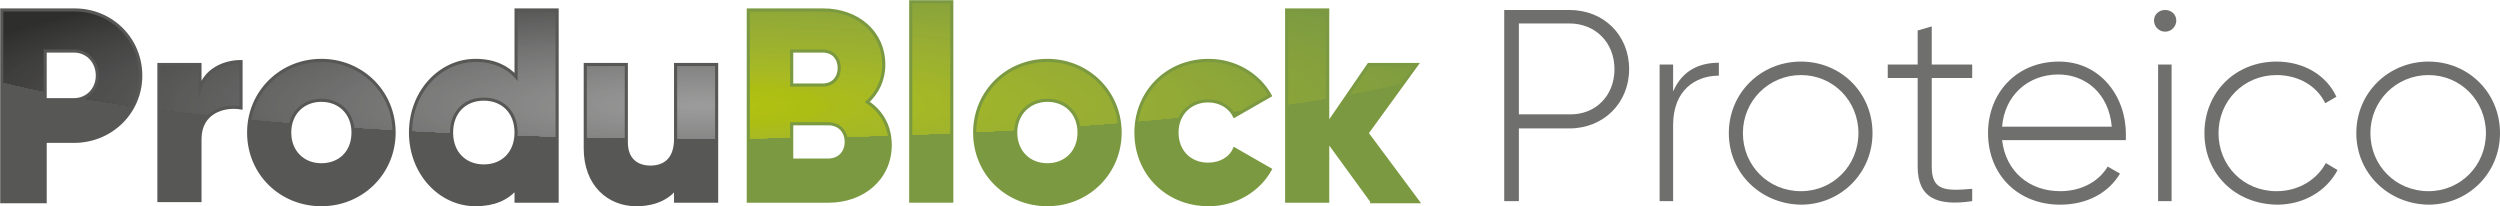 <?xml version="1.0" encoding="utf-8"?>
<!-- Generator: Adobe Illustrator 24.0.1, SVG Export Plug-In . SVG Version: 6.00 Build 0)  -->
<svg version="1.1" id="Capa_1" xmlns="http://www.w3.org/2000/svg" xmlns:xlink="http://www.w3.org/1999/xlink" x="0px" y="0px"
	 viewBox="0 0 426.3 35.2" style="enable-background:new 0 0 426.3 35.2;" xml:space="preserve">
<style type="text/css">
	.st0{fill:#6F6F6E;}
	.st1{fill:#575756;}
	.st2{fill:#7B9941;}
	.st3{opacity:0.7;}
	.st4{clip-path:url(#SVGID_2_);}
	.st5{clip-path:url(#SVGID_4_);fill:#7B9941;}
	.st6{clip-path:url(#SVGID_4_);fill:#7C9A41;}
	.st7{clip-path:url(#SVGID_4_);fill:#7E9B40;}
	.st8{clip-path:url(#SVGID_4_);fill:#7F9C40;}
	.st9{clip-path:url(#SVGID_4_);fill:#809C40;}
	.st10{clip-path:url(#SVGID_4_);fill:#809D3F;}
	.st11{clip-path:url(#SVGID_4_);fill:#819E3E;}
	.st12{clip-path:url(#SVGID_4_);fill:#829E3E;}
	.st13{clip-path:url(#SVGID_4_);fill:#839F3E;}
	.st14{clip-path:url(#SVGID_4_);fill:#84A03D;}
	.st15{clip-path:url(#SVGID_4_);fill:#85A03D;}
	.st16{clip-path:url(#SVGID_4_);fill:#86A13D;}
	.st17{clip-path:url(#SVGID_4_);fill:#87A23C;}
	.st18{clip-path:url(#SVGID_4_);fill:#88A33C;}
	.st19{clip-path:url(#SVGID_4_);fill:#89A33C;}
	.st20{clip-path:url(#SVGID_4_);fill:#8AA43B;}
	.st21{clip-path:url(#SVGID_4_);fill:#8BA53A;}
	.st22{clip-path:url(#SVGID_4_);fill:#8CA53A;}
	.st23{clip-path:url(#SVGID_4_);fill:#8DA639;}
	.st24{clip-path:url(#SVGID_4_);fill:#8EA739;}
	.st25{clip-path:url(#SVGID_4_);fill:#8FA739;}
	.st26{clip-path:url(#SVGID_4_);fill:#90A838;}
	.st27{clip-path:url(#SVGID_4_);fill:#91A937;}
	.st28{clip-path:url(#SVGID_4_);fill:#92AA37;}
	.st29{clip-path:url(#SVGID_4_);fill:#93AA37;}
	.st30{clip-path:url(#SVGID_4_);fill:#94AB36;}
	.st31{clip-path:url(#SVGID_4_);fill:#95AC36;}
	.st32{clip-path:url(#SVGID_4_);fill:#96AC35;}
	.st33{clip-path:url(#SVGID_4_);fill:#97AD34;}
	.st34{clip-path:url(#SVGID_4_);fill:#98AD34;}
	.st35{clip-path:url(#SVGID_4_);fill:#99AE34;}
	.st36{clip-path:url(#SVGID_4_);fill:#9AAF33;}
	.st37{clip-path:url(#SVGID_4_);fill:#9BB032;}
	.st38{clip-path:url(#SVGID_4_);fill:#9CB132;}
	.st39{clip-path:url(#SVGID_4_);fill:#9DB131;}
	.st40{clip-path:url(#SVGID_4_);fill:#9EB230;}
	.st41{clip-path:url(#SVGID_4_);fill:#9FB330;}
	.st42{clip-path:url(#SVGID_4_);fill:#A0B32F;}
	.st43{clip-path:url(#SVGID_4_);fill:#A1B42E;}
	.st44{clip-path:url(#SVGID_4_);fill:#A2B52E;}
	.st45{clip-path:url(#SVGID_4_);fill:#A3B52D;}
	.st46{clip-path:url(#SVGID_4_);fill:#A4B62C;}
	.st47{clip-path:url(#SVGID_4_);fill:#A5B72C;}
	.st48{clip-path:url(#SVGID_4_);fill:#A6B72C;}
	.st49{clip-path:url(#SVGID_4_);fill:#A7B82A;}
	.st50{clip-path:url(#SVGID_4_);fill:#A8B92A;}
	.st51{clip-path:url(#SVGID_4_);fill:#A9BA29;}
	.st52{clip-path:url(#SVGID_4_);fill:#AABB28;}
	.st53{clip-path:url(#SVGID_4_);fill:#AABB27;}
	.st54{clip-path:url(#SVGID_4_);fill:#ABBC27;}
	.st55{clip-path:url(#SVGID_4_);fill:#ACBD25;}
	.st56{clip-path:url(#SVGID_4_);fill:#ADBE24;}
	.st57{clip-path:url(#SVGID_4_);fill:#AEBE24;}
	.st58{clip-path:url(#SVGID_4_);fill:#B0BF22;}
	.st59{clip-path:url(#SVGID_4_);fill:#B1C021;}
	.st60{clip-path:url(#SVGID_4_);fill:#B2C120;}
	.st61{clip-path:url(#SVGID_4_);fill:#B3C21E;}
	.st62{clip-path:url(#SVGID_4_);fill:#B4C31D;}
	.st63{clip-path:url(#SVGID_4_);fill:#B5C31D;}
	.st64{clip-path:url(#SVGID_4_);fill:#B6C41A;}
	.st65{clip-path:url(#SVGID_4_);fill:#B7C519;}
	.st66{clip-path:url(#SVGID_4_);fill:#B8C618;}
	.st67{clip-path:url(#SVGID_4_);fill:#B9C618;}
	.st68{clip-path:url(#SVGID_4_);fill:#BAC714;}
	.st69{clip-path:url(#SVGID_4_);fill:#BBC813;}
	.st70{clip-path:url(#SVGID_4_);fill:#BCC912;}
	.st71{clip-path:url(#SVGID_4_);fill:#BDC90D;}
	.st72{clip-path:url(#SVGID_4_);fill:#BECA0C;}
	.st73{clip-path:url(#SVGID_4_);fill:#BFCB0A;}
	.st74{clip-path:url(#SVGID_4_);fill:#C0CC04;}
	.st75{clip-path:url(#SVGID_4_);fill:#C1CC02;}
	.st76{clip-path:url(#SVGID_4_);fill:#C2CD00;}
	.st77{clip-path:url(#SVGID_4_);fill:#C3CE00;}
	.st78{clip-path:url(#SVGID_4_);fill:#C4CF00;}
	.st79{clip-path:url(#SVGID_4_);fill:#C5D000;}
	.st80{clip-path:url(#SVGID_4_);fill:#C6D000;}
	.st81{clip-path:url(#SVGID_4_);fill:#C7D100;}
	.st82{clip-path:url(#SVGID_4_);fill:#C8D200;}
	.st83{clip-path:url(#SVGID_4_);fill:#C9D200;}
	.st84{clip-path:url(#SVGID_4_);fill:#CAD300;}
	.st85{clip-path:url(#SVGID_4_);fill:#CBD400;}
	.st86{clip-path:url(#SVGID_4_);fill:#CCD400;}
	.st87{clip-path:url(#SVGID_6_);}
	.st88{clip-path:url(#SVGID_8_);fill:#1D1D1B;}
	.st89{clip-path:url(#SVGID_8_);fill:#1E1E1D;}
	.st90{clip-path:url(#SVGID_8_);fill:#20201E;}
	.st91{clip-path:url(#SVGID_8_);fill:#212120;}
	.st92{clip-path:url(#SVGID_8_);fill:#222221;}
	.st93{clip-path:url(#SVGID_8_);fill:#242422;}
	.st94{clip-path:url(#SVGID_8_);fill:#252524;}
	.st95{clip-path:url(#SVGID_8_);fill:#262625;}
	.st96{clip-path:url(#SVGID_8_);fill:#282726;}
	.st97{clip-path:url(#SVGID_8_);fill:#292928;}
	.st98{clip-path:url(#SVGID_8_);fill:#2A2A29;}
	.st99{clip-path:url(#SVGID_8_);fill:#2B2B2A;}
	.st100{clip-path:url(#SVGID_8_);fill:#2D2D2B;}
	.st101{clip-path:url(#SVGID_8_);fill:#2E2E2D;}
	.st102{clip-path:url(#SVGID_8_);fill:#2F2F2E;}
	.st103{clip-path:url(#SVGID_8_);fill:#30302F;}
	.st104{clip-path:url(#SVGID_8_);fill:#323130;}
	.st105{clip-path:url(#SVGID_8_);fill:#333332;}
	.st106{clip-path:url(#SVGID_8_);fill:#343433;}
	.st107{clip-path:url(#SVGID_8_);fill:#353534;}
	.st108{clip-path:url(#SVGID_8_);fill:#363635;}
	.st109{clip-path:url(#SVGID_8_);fill:#373736;}
	.st110{clip-path:url(#SVGID_8_);fill:#383837;}
	.st111{clip-path:url(#SVGID_8_);fill:#3A3938;}
	.st112{clip-path:url(#SVGID_8_);fill:#3B3A3A;}
	.st113{clip-path:url(#SVGID_8_);fill:#3C3C3B;}
	.st114{clip-path:url(#SVGID_8_);fill:#3D3D3C;}
	.st115{clip-path:url(#SVGID_8_);fill:#3E3E3D;}
	.st116{clip-path:url(#SVGID_8_);fill:#3F3F3E;}
	.st117{clip-path:url(#SVGID_8_);fill:#40403F;}
	.st118{clip-path:url(#SVGID_8_);fill:#414140;}
	.st119{clip-path:url(#SVGID_8_);fill:#424241;}
	.st120{clip-path:url(#SVGID_8_);fill:#434342;}
	.st121{clip-path:url(#SVGID_8_);fill:#454443;}
	.st122{clip-path:url(#SVGID_8_);fill:#464544;}
	.st123{clip-path:url(#SVGID_8_);fill:#474646;}
	.st124{clip-path:url(#SVGID_8_);fill:#484747;}
	.st125{clip-path:url(#SVGID_8_);fill:#494848;}
	.st126{clip-path:url(#SVGID_8_);fill:#4A4A49;}
	.st127{clip-path:url(#SVGID_8_);fill:#4B4B4A;}
	.st128{clip-path:url(#SVGID_8_);fill:#4C4C4B;}
	.st129{clip-path:url(#SVGID_8_);fill:#4D4D4C;}
	.st130{clip-path:url(#SVGID_8_);fill:#4E4E4D;}
	.st131{clip-path:url(#SVGID_8_);fill:#4F4F4E;}
	.st132{clip-path:url(#SVGID_8_);fill:#50504F;}
	.st133{clip-path:url(#SVGID_8_);fill:#515150;}
	.st134{clip-path:url(#SVGID_8_);fill:#525251;}
	.st135{clip-path:url(#SVGID_8_);fill:#535352;}
	.st136{clip-path:url(#SVGID_8_);fill:#545453;}
	.st137{clip-path:url(#SVGID_8_);fill:#555554;}
	.st138{clip-path:url(#SVGID_8_);fill:#565655;}
	.st139{clip-path:url(#SVGID_8_);fill:#575756;}
	.st140{clip-path:url(#SVGID_8_);fill:#585857;}
	.st141{clip-path:url(#SVGID_8_);fill:#595958;}
	.st142{clip-path:url(#SVGID_8_);fill:#5A5A59;}
	.st143{clip-path:url(#SVGID_8_);fill:#5B5B5A;}
	.st144{clip-path:url(#SVGID_8_);fill:#5C5C5B;}
	.st145{clip-path:url(#SVGID_8_);fill:#5D5D5C;}
	.st146{clip-path:url(#SVGID_8_);fill:#5E5E5D;}
	.st147{clip-path:url(#SVGID_8_);fill:#5F5F5E;}
	.st148{clip-path:url(#SVGID_8_);fill:#60605F;}
	.st149{clip-path:url(#SVGID_8_);fill:#616160;}
	.st150{clip-path:url(#SVGID_8_);fill:#626261;}
	.st151{clip-path:url(#SVGID_8_);fill:#636362;}
	.st152{clip-path:url(#SVGID_8_);fill:#646463;}
	.st153{clip-path:url(#SVGID_8_);fill:#656464;}
	.st154{clip-path:url(#SVGID_8_);fill:#666565;}
	.st155{clip-path:url(#SVGID_8_);fill:#676666;}
	.st156{clip-path:url(#SVGID_8_);fill:#686767;}
	.st157{clip-path:url(#SVGID_8_);fill:#696868;}
	.st158{clip-path:url(#SVGID_8_);fill:#696969;}
	.st159{clip-path:url(#SVGID_8_);fill:#6A6A6A;}
	.st160{clip-path:url(#SVGID_8_);fill:#6B6B6A;}
	.st161{clip-path:url(#SVGID_8_);fill:#6C6C6B;}
	.st162{clip-path:url(#SVGID_8_);fill:#6D6D6C;}
	.st163{clip-path:url(#SVGID_8_);fill:#6E6E6D;}
	.st164{clip-path:url(#SVGID_8_);fill:#6F6F6E;}
	.st165{clip-path:url(#SVGID_8_);fill:#70706F;}
	.st166{clip-path:url(#SVGID_8_);fill:#717170;}
	.st167{clip-path:url(#SVGID_8_);fill:#727271;}
	.st168{clip-path:url(#SVGID_8_);fill:#737372;}
	.st169{clip-path:url(#SVGID_8_);fill:#747473;}
	.st170{clip-path:url(#SVGID_8_);fill:#757574;}
	.st171{clip-path:url(#SVGID_8_);fill:#767675;}
	.st172{clip-path:url(#SVGID_8_);fill:#777776;}
	.st173{clip-path:url(#SVGID_8_);fill:#787777;}
	.st174{clip-path:url(#SVGID_8_);fill:#797878;}
	.st175{clip-path:url(#SVGID_8_);fill:#7A7979;}
	.st176{clip-path:url(#SVGID_8_);fill:#7B7A7A;}
	.st177{clip-path:url(#SVGID_8_);fill:#7C7C7C;}
	.st178{clip-path:url(#SVGID_8_);fill:#7D7D7D;}
	.st179{clip-path:url(#SVGID_8_);fill:#7E7E7E;}
	.st180{clip-path:url(#SVGID_8_);fill:#7F7F7E;}
	.st181{clip-path:url(#SVGID_8_);fill:#80807F;}
	.st182{clip-path:url(#SVGID_8_);fill:#808080;}
	.st183{clip-path:url(#SVGID_8_);fill:#818180;}
	.st184{clip-path:url(#SVGID_8_);fill:#828281;}
	.st185{clip-path:url(#SVGID_8_);fill:#838382;}
	.st186{clip-path:url(#SVGID_8_);fill:#848483;}
	.st187{clip-path:url(#SVGID_8_);fill:#858484;}
	.st188{clip-path:url(#SVGID_8_);fill:#868585;}
	.st189{clip-path:url(#SVGID_8_);fill:#868686;}
	.st190{clip-path:url(#SVGID_8_);fill:#878787;}
	.st191{clip-path:url(#SVGID_8_);fill:#888887;}
	.st192{clip-path:url(#SVGID_8_);fill:#898988;}
	.st193{clip-path:url(#SVGID_8_);fill:#8A8A89;}
	.st194{clip-path:url(#SVGID_8_);fill:#8B8B8A;}
	.st195{clip-path:url(#SVGID_8_);fill:#8C8B8B;}
	.st196{clip-path:url(#SVGID_8_);fill:#8C8C8C;}
	.st197{clip-path:url(#SVGID_8_);fill:#8D8D8D;}
	.st198{clip-path:url(#SVGID_8_);fill:#8E8E8D;}
	.st199{clip-path:url(#SVGID_8_);fill:#8F8F8E;}
	.st200{clip-path:url(#SVGID_8_);fill:#90908F;}
	.st201{clip-path:url(#SVGID_8_);fill:#919190;}
	.st202{clip-path:url(#SVGID_8_);fill:#929191;}
	.st203{clip-path:url(#SVGID_8_);fill:#929292;}
	.st204{clip-path:url(#SVGID_8_);fill:#939393;}
	.st205{clip-path:url(#SVGID_8_);fill:#949493;}
	.st206{clip-path:url(#SVGID_8_);fill:#959594;}
	.st207{clip-path:url(#SVGID_8_);fill:#969695;}
	.st208{clip-path:url(#SVGID_8_);fill:#979696;}
	.st209{clip-path:url(#SVGID_8_);fill:#979797;}
	.st210{clip-path:url(#SVGID_8_);fill:#989898;}
	.st211{clip-path:url(#SVGID_8_);fill:#999998;}
	.st212{clip-path:url(#SVGID_8_);fill:#9A9A99;}
	.st213{clip-path:url(#SVGID_8_);fill:#9B9B9A;}
	.st214{clip-path:url(#SVGID_8_);fill:#9C9B9B;}
	.st215{clip-path:url(#SVGID_8_);fill:#9C9C9C;}
	.st216{clip-path:url(#SVGID_8_);fill:#9D9D9D;}
	.st217{clip-path:url(#SVGID_8_);fill:#9E9E9E;}
	.st218{clip-path:url(#SVGID_8_);fill:#9F9F9E;}
	.st219{clip-path:url(#SVGID_8_);fill:#A0A09F;}
	.st220{clip-path:url(#SVGID_8_);fill:#A1A1A0;}
	.st221{clip-path:url(#SVGID_8_);fill:#A2A1A1;}
	.st222{clip-path:url(#SVGID_8_);fill:#A2A2A2;}
	.st223{clip-path:url(#SVGID_8_);fill:#A3A3A3;}
	.st224{clip-path:url(#SVGID_8_);fill:#A4A4A4;}
	.st225{clip-path:url(#SVGID_8_);fill:#A5A5A4;}
	.st226{clip-path:url(#SVGID_8_);fill:#A6A6A5;}
	.st227{clip-path:url(#SVGID_8_);fill:#A7A6A6;}
	.st228{clip-path:url(#SVGID_8_);fill:#A7A7A7;}
	.st229{clip-path:url(#SVGID_8_);fill:#A8A8A8;}
	.st230{clip-path:url(#SVGID_8_);fill:#A9A9A9;}
	.st231{clip-path:url(#SVGID_8_);fill:#AAAAA9;}
	.st232{clip-path:url(#SVGID_8_);fill:#ABABAA;}
	.st233{clip-path:url(#SVGID_8_);fill:#ACABAB;}
	.st234{clip-path:url(#SVGID_8_);fill:#ACACAC;}
	.st235{clip-path:url(#SVGID_8_);fill:#ADADAD;}
	.st236{clip-path:url(#SVGID_8_);fill:#AEAEAE;}
	.st237{clip-path:url(#SVGID_8_);fill:#AFAFAE;}
	.st238{clip-path:url(#SVGID_8_);fill:#B0B0AF;}
	.st239{clip-path:url(#SVGID_8_);fill:#B1B0B0;}
	.st240{clip-path:url(#SVGID_8_);fill:#B1B1B1;}
	.st241{clip-path:url(#SVGID_8_);fill:#B2B2B2;}
	.st242{clip-path:url(#SVGID_8_);fill:#B3B3B3;}
	.st243{clip-path:url(#SVGID_8_);fill:#B4B4B3;}
	.st244{clip-path:url(#SVGID_8_);fill:#B5B4B4;}
	.st245{clip-path:url(#SVGID_8_);fill:#B5B5B5;}
	.st246{clip-path:url(#SVGID_8_);fill:#B6B6B6;}
	.st247{clip-path:url(#SVGID_8_);fill:#B7B7B7;}
	.st248{clip-path:url(#SVGID_8_);fill:#B8B8B7;}
	.st249{clip-path:url(#SVGID_8_);fill:#B9B8B8;}
	.st250{clip-path:url(#SVGID_8_);fill:#B9B9B9;}
	.st251{fill:none;stroke:#575756;stroke-width:0.533;stroke-miterlimit:10;}
	.st252{fill:none;stroke:#7B9941;stroke-width:0.533;stroke-miterlimit:10;}
</style>
<g>
	<g>
		<path class="st0" d="M277.8,11.8c0,5.7-4.3,10.1-10.2,10.1H259v12.4h-2.5V1.7h11.1C273.5,1.7,277.8,6,277.8,11.8z M275.3,11.8
			c0-4.5-3.2-7.8-7.7-7.8H259v15.5h8.6C272.1,19.6,275.3,16.3,275.3,11.8z"/>
		<path class="st0" d="M293.1,10.7v2.2c-4,0-7.8,2.5-7.8,8.4v13H283V11h2.3v4.6C286.9,11.9,289.9,10.7,293.1,10.7z"/>
		<path class="st0" d="M294.8,22.7c0-6.9,5.5-12.2,12.3-12.2c6.8,0,12.2,5.3,12.2,12.2s-5.5,12.2-12.2,12.2
			C300.3,34.8,294.8,29.6,294.8,22.7z M316.9,22.7c0-5.5-4.3-9.9-9.8-9.9c-5.5,0-9.9,4.4-9.9,9.9s4.3,9.9,9.9,9.9
			C312.6,32.6,316.9,28.2,316.9,22.7z"/>
		<path class="st0" d="M329.4,13.3v15.1c0,4.1,2.2,4.2,6.9,3.8v2.1c-6.1,0.9-9.3-0.6-9.3-5.9V13.3h-5.1V11h5.1V5.2l2.4-0.7V11h6.9
			v2.3H329.4z"/>
		<path class="st0" d="M362.5,22.8c0,0.4,0,0.7,0,1.1h-21.1c0.6,5.3,4.6,8.7,9.9,8.7c3.8,0,6.7-1.8,8.1-4.2l2.1,1.2
			c-1.9,3.2-5.5,5.3-10.2,5.3c-7.2,0-12.3-5.1-12.3-12.2c0-6.9,4.9-12.2,12.1-12.2C358.1,10.5,362.5,16.4,362.5,22.8z M341.4,21.6
			h18.7c-0.5-5.7-4.5-8.9-9.1-8.9C345.7,12.7,341.8,16.4,341.4,21.6z"/>
		<path class="st0" d="M367.3,3.5c0-1,0.8-1.8,1.9-1.8s1.9,0.8,1.9,1.8c0,1-0.8,1.9-1.9,1.9S367.3,4.5,367.3,3.5z M368,11h2.3v23.3
			H368V11z"/>
		<path class="st0" d="M375.9,22.7c0-6.9,5.2-12.2,12.3-12.2c4.6,0,8.5,2.3,10.2,6l-1.9,1.1c-1.4-2.9-4.5-4.8-8.3-4.8
			c-5.6,0-9.9,4.4-9.9,9.9s4.2,9.9,9.9,9.9c3.8,0,6.9-2,8.4-4.8l2,1.2c-1.9,3.6-5.8,5.9-10.3,5.9C381.1,34.8,375.9,29.6,375.9,22.7z
			"/>
		<path class="st0" d="M401.8,22.7c0-6.9,5.5-12.2,12.3-12.2c6.8,0,12.2,5.3,12.2,12.2s-5.5,12.2-12.2,12.2
			C407.3,34.8,401.8,29.6,401.8,22.7z M423.9,22.7c0-5.5-4.3-9.9-9.8-9.9c-5.5,0-9.9,4.4-9.9,9.9s4.3,9.9,9.9,9.9
			C419.6,32.6,423.9,28.2,423.9,22.7z"/>
	</g>
	<g>
		<path class="st1" d="M24,12.9c0,6.2-5,11.2-11.4,11.2H7.7v10.3H0.3V1.7h12.4C19.1,1.7,24,6.7,24,12.9z M16.6,12.9
			c0-2.4-1.7-4.2-4-4.2H7.7V17h4.9C14.9,17,16.6,15.2,16.6,12.9z"/>
		<path class="st1" d="M41.1,10.5v7.9c-2.9-0.5-7,0.7-7,5.3v10.5h-7V11h7v4.1C35,12,38.1,10.5,41.1,10.5z"/>
		<path class="st1" d="M42.4,22.6c0-6.9,5.5-12.3,12.4-12.3s12.4,5.4,12.4,12.3c0,6.9-5.5,12.3-12.4,12.3S42.4,29.6,42.4,22.6z
			 M60.2,22.6c0-3.3-2.3-5.5-5.4-5.5s-5.4,2.2-5.4,5.5s2.3,5.5,5.4,5.5S60.2,26,60.2,22.6z"/>
		<path class="st1" d="M95,1.7v32.6h-7v-2.2c-1.5,1.8-3.8,2.8-6.9,2.8c-6.1,0-11.1-5.4-11.1-12.3c0-6.9,5-12.3,11.1-12.3
			c3.1,0,5.4,1.1,6.9,2.8V1.7H95z M88,22.6c0-3.5-2.3-5.7-5.5-5.7c-3.2,0-5.5,2.2-5.5,5.7c0,3.5,2.3,5.7,5.5,5.7
			C85.7,28.3,88,26.1,88,22.6z"/>
		<path class="st1" d="M122.2,11v23.3h-7v-2.2c-1.3,1.7-3.6,2.8-6.7,2.8c-4.7,0-8.7-3.4-8.7-9.6V11h7v13.3c0,2.9,1.8,4.2,4.1,4.2
			c2.6,0,4.3-1.5,4.3-4.8V11H122.2z"/>
		<path class="st2" d="M151.8,24.7c0,5.8-4.7,9.6-10.5,9.6h-13.7V1.7h12.8c5.7,0,10.3,3.7,10.3,9.3c0,2.7-1.1,4.8-2.8,6.4
			C150.2,18.9,151.8,21.4,151.8,24.7z M135,8.7v5.8h5.3c1.7,0,2.8-1.2,2.8-2.9c0-1.7-1.1-2.9-2.8-2.9H135z M144.3,24.2
			c0-1.8-1.2-3.1-3.1-3.1H135v6.2h6.2C143.1,27.3,144.3,26,144.3,24.2z"/>
		<path class="st2" d="M155.3,0.3h7v34h-7V0.3z"/>
		<path class="st2" d="M166.2,22.6c0-6.9,5.5-12.3,12.4-12.3s12.4,5.4,12.4,12.3c0,6.9-5.5,12.3-12.4,12.3S166.2,29.6,166.2,22.6z
			 M184,22.6c0-3.3-2.3-5.5-5.4-5.5c-3,0-5.4,2.2-5.4,5.5s2.3,5.5,5.4,5.5C181.6,28.1,184,26,184,22.6z"/>
		<path class="st2" d="M193.7,22.6c0-6.9,5.3-12.3,12.4-12.3c4.5,0,8.5,2.4,10.5,6l-6.1,3.5c-0.8-1.6-2.5-2.6-4.5-2.6
			c-3,0-5.3,2.2-5.3,5.4c0,3.2,2.2,5.4,5.3,5.4c2.1,0,3.8-1,4.5-2.6l6.1,3.5c-2,3.6-6,6-10.5,6C199,34.9,193.7,29.6,193.7,22.6z"/>
		<path class="st2" d="M233.9,34.3L226.4,24v10.3h-7V1.7h7v19.5l7-10.2h8.2l-8.5,11.7l8.7,11.7H233.9z"/>
		<g class="st3">
			<defs>
				<path id="SVGID_1_" class="st3" d="M151.8,24.7c0,5.8-4.7,9.6-10.5,9.6h-13.7V1.7h12.8c5.7,0,10.3,3.7,10.3,9.3
					c0,2.7-1.1,4.8-2.8,6.4C150.2,18.9,151.8,21.4,151.8,24.7z M135,8.7v5.8h5.3c1.7,0,2.8-1.2,2.8-2.9c0-1.7-1.1-2.9-2.8-2.9H135z
					 M144.4,24.2c0-1.8-1.2-3.1-3.1-3.1H135v6.2h6.2C143.1,27.3,144.4,26,144.4,24.2z M155.3,0.3h7v34h-7V0.3z M166.3,22.6
					c0-6.9,5.5-12.3,12.4-12.3c6.9,0,12.4,5.4,12.4,12.3c0,6.9-5.5,12.3-12.4,12.3C171.8,34.9,166.3,29.6,166.3,22.6z M184,22.6
					c0-3.3-2.3-5.5-5.4-5.5c-3,0-5.4,2.2-5.4,5.5s2.3,5.5,5.4,5.5C181.6,28.1,184,26,184,22.6z M193.8,22.6
					c0-6.9,5.3-12.3,12.4-12.3c4.5,0,8.5,2.4,10.5,6l-6.1,3.5c-0.8-1.6-2.5-2.6-4.5-2.6c-3,0-5.3,2.2-5.3,5.4c0,3.2,2.2,5.4,5.3,5.4
					c2.1,0,3.8-1,4.5-2.6l6.1,3.5c-2,3.6-6,6-10.5,6C199,34.9,193.8,29.6,193.8,22.6z M233.9,34.3L226.4,24v10.3h-7V1.7h7v19.5
					l7-10.2h8.2l-8.5,11.7l8.7,11.7H233.9z"/>
			</defs>
			<clipPath id="SVGID_2_">
				<use xlink:href="#SVGID_1_"  style="overflow:visible;"/>
			</clipPath>
			<g class="st4">
				<g>
					<defs>
						<ellipse id="SVGID_3_" cx="120.2" cy="5.5" rx="135.5" ry="18.1"/>
					</defs>
					<clipPath id="SVGID_4_">
						<use xlink:href="#SVGID_3_"  style="overflow:visible;"/>
					</clipPath>
					<rect x="-15.3" y="-12.6" class="st5" width="271" height="36.3"/>
					<path class="st5" d="M255.7,18c0,3.5-3.8,6.9-10.7,10v-3H-6v3c-6.9-3.1-10.7-6.4-10.7-10c0-14.1,61-25.6,136.2-25.6
						S255.7,3.9,255.7,18z"/>
					<path class="st6" d="M254,18c0,3.5-3.8,6.8-10.6,9.8V25H-4.4v2.9c-6.8-3-10.6-6.4-10.6-9.8C-15,4,45.2-7.3,119.5-7.3
						S254,4,254,18z"/>
					<path class="st7" d="M252.4,18c0,3.5-3.7,6.7-10.4,9.7V25H-2.9v2.7c-6.7-3-10.4-6.3-10.4-9.7c0-13.8,59.5-25,132.8-25
						S252.4,4.2,252.4,18z"/>
					<path class="st8" d="M250.7,18c0,3.4-3.7,6.7-10.3,9.6V25H-1.4v2.6c-6.6-3-10.3-6.2-10.3-9.6c0-13.6,58.7-24.7,131.2-24.7
						S250.7,4.4,250.7,18z"/>
					<path class="st9" d="M249,18c0,3.4-3.6,6.6-10.2,9.5V25H0.2v2.5C-6.4,24.6-10,21.4-10,18C-10,4.6,48-6.3,119.5-6.3
						S249,4.6,249,18z"/>
					<path class="st10" d="M247.4,18c0,3.3-3.6,6.5-10,9.4V25H1.7v2.4c-6.5-2.9-10-6-10-9.4C-8.4,4.7,48.9-6,119.5-6
						S247.4,4.7,247.4,18z"/>
					<path class="st11" d="M245.7,18c0,3.3-3.5,6.4-9.9,9.2V25H3.2v2.3c-6.4-2.8-9.9-6-9.9-9.2c0-13.1,56.5-23.7,126.2-23.7
						S245.7,4.9,245.7,18z"/>
					<path class="st12" d="M244,18c0,3.2-3.5,6.3-9.8,9.1V25H4.7v2.1C-1.6,24.3-5,21.3-5,18C-5,5.1,50.7-5.4,119.5-5.4
						S244,5.1,244,18z"/>
					<path class="st13" d="M242.4,18c0,3.2-3.4,6.2-9.7,9v-2H6.3v2c-6.2-2.8-9.7-5.8-9.7-9c0-12.8,55-23.1,122.9-23.1
						S242.4,5.3,242.4,18z"/>
					<path class="st14" d="M240.7,18c0,6.3-13.6,12-35.5,16.1V25H33.8v9.1C11.8,30-1.7,24.3-1.7,18c0-12.6,54.3-22.8,121.2-22.8
						S240.7,5.4,240.7,18z"/>
					<path class="st15" d="M239.1,18c0,6.2-13.4,11.8-35,15.9V25H35v8.9c-21.6-4.1-35-9.7-35-15.9c0-12.4,53.5-22.5,119.6-22.5
						S239.1,5.6,239.1,18z"/>
					<path class="st16" d="M237.4,18c0,6.1-13.2,11.7-34.5,15.7V25H36.1v8.7C14.8,29.7,1.6,24.1,1.6,18C1.6,5.8,54.4-4.2,119.5-4.2
						S237.4,5.8,237.4,18z"/>
					<path class="st17" d="M235.7,18c0,6-13,11.5-34,15.5V25H37.3v8.5c-21-4-34-9.4-34-15.5c0-12.1,52-21.9,116.2-21.9
						S235.7,5.9,235.7,18z"/>
					<path class="st18" d="M234.1,18c0,6-12.8,11.3-33.6,15.2V25h-162v8.3C17.7,29.4,4.9,24,4.9,18C4.9,6.1,56.2-3.5,119.5-3.5
						S234.1,6.1,234.1,18z"/>
					<path class="st19" d="M232.4,18c0,5.9-12.6,11.2-33.1,15v-8H39.7v8C19.2,29.2,6.6,23.9,6.6,18C6.6,6.3,57.1-3.2,119.5-3.2
						S232.4,6.3,232.4,18z"/>
					<path class="st20" d="M230.8,18c0,5.8-12.5,11-32.6,14.8V25H40.8v7.8C20.7,29,8.2,23.8,8.2,18C8.2,6.5,58.1-2.9,119.5-2.9
						S230.8,6.5,230.8,18z"/>
					<path class="st21" d="M229.1,18c0,5.7-12.3,10.8-32.1,14.6V25H42v7.6C22.2,28.9,9.9,23.7,9.9,18C9.9,6.6,59-2.6,119.5-2.6
						S229.1,6.6,229.1,18z"/>
					<path class="st22" d="M227.4,18c0,5.6-12.1,10.7-31.6,14.4V25H43.2v7.4C23.6,28.7,11.6,23.6,11.6,18
						c0-11.2,48.3-20.3,107.9-20.3S227.4,6.8,227.4,18z"/>
					<path class="st23" d="M225.8,18c0,5.5-11.9,10.5-31.1,14.1V25H44.4v7.2C25.1,28.5,13.2,23.5,13.2,18c0-11,47.6-20,106.3-20
						S225.8,7,225.8,18z"/>
					<path class="st24" d="M224.1,18c0,5.4-11.7,10.4-30.6,13.9V25h-148v6.9C26.6,28.4,14.9,23.5,14.9,18
						c0-10.9,46.8-19.7,104.6-19.7S224.1,7.2,224.1,18z"/>
					<path class="st25" d="M222.5,18c0,5.3-11.5,10.2-30.2,13.7V25H46.7v6.7C28.1,28.2,16.5,23.4,16.5,18c0-10.7,46.1-19.4,103-19.4
						S222.5,7.3,222.5,18z"/>
					<path class="st26" d="M220.8,18c0,5.3-11.3,10-29.7,13.5V25H47.9v6.5C29.5,28,18.2,23.3,18.2,18C18.2,7.5,63.6-1,119.5-1
						S220.8,7.5,220.8,18z"/>
					<path class="st27" d="M219.1,18c0,5.2-11.2,9.9-29.2,13.3V25H49.1v6.3C31,27.9,19.9,23.2,19.9,18c0-10.4,44.6-18.7,99.6-18.7
						S219.1,7.7,219.1,18z"/>
					<path class="st28" d="M217.5,18c0,5.1-11,9.7-28.7,13v-6H50.2v6c-17.7-3.3-28.7-7.9-28.7-13c0-10.2,43.9-18.4,98-18.4
						S217.5,7.8,217.5,18z"/>
					<path class="st29" d="M215.8,18c0,5-10.8,9.5-28.2,12.8V25H51.4v5.8C34,27.6,23.2,23,23.2,18c0-10,43.1-18.1,96.3-18.1
						S215.8,8,215.8,18z"/>
					<path class="st30" d="M214.2,18c0,4.9-10.6,9.4-27.7,12.6V25H52.6v5.6C35.4,27.4,24.8,22.9,24.8,18c0-9.8,42.4-17.8,94.7-17.8
						S214.2,8.2,214.2,18z"/>
					<path class="st31" d="M212.5,18c0,4.8-10.4,9.2-27.2,12.4V25H53.7v5.4C36.9,27.2,26.5,22.9,26.5,18c0-9.7,41.6-17.5,93-17.5
						S212.5,8.4,212.5,18z"/>
					<path class="st32" d="M210.8,18c0,4.7-10.2,9-26.8,12.1V25H54.9v5.2C38.4,27.1,28.2,22.8,28.2,18c0-9.5,40.9-17.2,91.3-17.2
						S210.8,8.5,210.8,18z"/>
					<path class="st33" d="M209.2,18c0,4.7-10,8.9-26.3,11.9V25H56.1V30C39.9,26.9,29.8,22.7,29.8,18c0-9.3,40.1-16.9,89.7-16.9
						S209.2,8.7,209.2,18z"/>
					<path class="st34" d="M207.5,18c0,4.6-9.9,8.7-25.8,11.7V25H57.3v4.7c-15.9-3-25.8-7.1-25.8-11.7c0-9.1,39.4-16.6,88-16.6
						S207.5,8.9,207.5,18z"/>
					<ellipse class="st35" cx="119.5" cy="18" rx="86.4" ry="16.2"/>
					<ellipse class="st36" cx="119.5" cy="18" rx="84.7" ry="15.9"/>
					<ellipse class="st37" cx="119.5" cy="18" rx="83" ry="15.6"/>
					<ellipse class="st38" cx="119.5" cy="18" rx="81.4" ry="15.3"/>
					<ellipse class="st39" cx="119.5" cy="18" rx="79.7" ry="15"/>
					<ellipse class="st40" cx="119.5" cy="18" rx="78" ry="14.7"/>
					<ellipse class="st41" cx="119.5" cy="18" rx="76.4" ry="14.4"/>
					<ellipse class="st42" cx="119.5" cy="18" rx="74.7" ry="14.1"/>
					<ellipse class="st43" cx="119.5" cy="18" rx="73.1" ry="13.7"/>
					<ellipse class="st44" cx="119.5" cy="18" rx="71.4" ry="13.4"/>
					<ellipse class="st45" cx="119.5" cy="18" rx="69.7" ry="13.1"/>
					<ellipse class="st46" cx="119.5" cy="18" rx="68.1" ry="12.8"/>
					<ellipse class="st47" cx="119.5" cy="18" rx="66.4" ry="12.5"/>
					<ellipse class="st48" cx="119.5" cy="18" rx="64.8" ry="12.2"/>
					<ellipse class="st49" cx="119.5" cy="18" rx="63.1" ry="11.9"/>
					<ellipse class="st50" cx="119.5" cy="18" rx="61.4" ry="11.6"/>
					<ellipse class="st51" cx="119.5" cy="18" rx="59.8" ry="11.2"/>
					<ellipse class="st52" cx="119.5" cy="18" rx="58.1" ry="10.9"/>
					<ellipse class="st53" cx="119.5" cy="18" rx="56.5" ry="10.6"/>
					<ellipse class="st54" cx="119.5" cy="18" rx="54.8" ry="10.3"/>
					<ellipse class="st55" cx="119.5" cy="18" rx="53.1" ry="10"/>
					<ellipse class="st56" cx="119.5" cy="18" rx="51.5" ry="9.7"/>
					<ellipse class="st57" cx="119.5" cy="18" rx="49.8" ry="9.4"/>
					<ellipse class="st58" cx="119.5" cy="18" rx="48.2" ry="9.1"/>
					<ellipse class="st59" cx="119.5" cy="18" rx="46.5" ry="8.7"/>
					<ellipse class="st60" cx="119.5" cy="18" rx="44.8" ry="8.4"/>
					<ellipse class="st61" cx="119.5" cy="18" rx="43.2" ry="8.1"/>
					<ellipse class="st62" cx="119.5" cy="18" rx="41.5" ry="7.8"/>
					<ellipse class="st63" cx="119.5" cy="18" rx="39.9" ry="7.5"/>
					<ellipse class="st64" cx="119.5" cy="18" rx="38.2" ry="7.2"/>
					<ellipse class="st65" cx="119.5" cy="18" rx="36.5" ry="6.9"/>
					<ellipse class="st66" cx="119.5" cy="18" rx="34.9" ry="6.6"/>
					<ellipse class="st67" cx="119.5" cy="18" rx="33.2" ry="6.2"/>
					<ellipse class="st68" cx="119.5" cy="18" rx="31.6" ry="5.9"/>
					<ellipse class="st69" cx="119.5" cy="18" rx="29.9" ry="5.6"/>
					<ellipse class="st70" cx="119.5" cy="18" rx="28.2" ry="5.3"/>
					<ellipse class="st71" cx="119.5" cy="18" rx="26.6" ry="5"/>
					<ellipse class="st72" cx="119.5" cy="18" rx="24.9" ry="4.7"/>
					<ellipse class="st73" cx="119.5" cy="18" rx="23.2" ry="4.4"/>
					<ellipse class="st74" cx="119.5" cy="18" rx="21.6" ry="4.1"/>
					<ellipse class="st75" cx="119.5" cy="18" rx="19.9" ry="3.7"/>
					<ellipse class="st76" cx="119.5" cy="18" rx="18.3" ry="3.4"/>
					<ellipse class="st77" cx="119.5" cy="18" rx="16.6" ry="3.1"/>
					<ellipse class="st78" cx="119.5" cy="18" rx="14.9" ry="2.8"/>
					<ellipse class="st79" cx="119.5" cy="18" rx="13.3" ry="2.5"/>
					<ellipse class="st80" cx="119.5" cy="18" rx="11.6" ry="2.2"/>
					<ellipse class="st81" cx="119.5" cy="18" rx="10" ry="1.9"/>
					<ellipse class="st82" cx="119.5" cy="18" rx="8.3" ry="1.6"/>
					<ellipse class="st83" cx="119.5" cy="18" rx="6.6" ry="1.2"/>
					<ellipse class="st84" cx="119.5" cy="18" rx="5" ry="0.9"/>
					<ellipse class="st85" cx="119.5" cy="18" rx="3.3" ry="0.6"/>
					<ellipse class="st86" cx="119.5" cy="18" rx="1.7" ry="0.3"/>
				</g>
			</g>
		</g>
		<g class="st3">
			<defs>
				<path id="SVGID_5_" class="st3" d="M24,12.9c0,6.2-5,11.2-11.4,11.2H7.7v10.3H0.3V1.7h12.4C19.1,1.7,24,6.7,24,12.9z M16.6,12.9
					c0-2.4-1.7-4.2-4-4.2H7.7V17h4.9C14.9,17,16.6,15.2,16.6,12.9z M41.1,10.5v7.9c-2.9-0.5-7,0.7-7,5.3v10.5h-7V11h7v4.1
					C35,12,38.1,10.5,41.1,10.5z M42.4,22.6c0-6.9,5.5-12.3,12.4-12.3s12.4,5.4,12.4,12.3c0,6.9-5.5,12.3-12.4,12.3
					S42.4,29.6,42.4,22.6z M60.2,22.6c0-3.3-2.3-5.5-5.4-5.5s-5.4,2.2-5.4,5.5s2.3,5.5,5.4,5.5S60.2,26,60.2,22.6z M95,1.7v32.6h-7
					v-2.2c-1.5,1.8-3.8,2.8-6.9,2.8c-6.1,0-11.1-5.4-11.1-12.3c0-6.9,5-12.3,11.1-12.3c3.1,0,5.4,1.1,6.9,2.8V1.7H95z M88,22.6
					c0-3.5-2.3-5.7-5.5-5.7c-3.2,0-5.5,2.2-5.5,5.7c0,3.5,2.3,5.7,5.5,5.7C85.7,28.3,88,26.1,88,22.6z M122.2,11v23.3h-7v-2.2
					c-1.3,1.7-3.6,2.8-6.7,2.8c-4.7,0-8.7-3.4-8.7-9.6V11h7v13.3c0,2.9,1.8,4.2,4.1,4.2c2.6,0,4.3-1.5,4.3-4.8V11H122.2z"/>
			</defs>
			<clipPath id="SVGID_6_">
				<use xlink:href="#SVGID_5_"  style="overflow:visible;"/>
			</clipPath>
			<g class="st87">
				<g>
					<defs>
						<ellipse id="SVGID_7_" cx="120.2" cy="5.5" rx="135.5" ry="18.1"/>
					</defs>
					<clipPath id="SVGID_8_">
						<use xlink:href="#SVGID_7_"  style="overflow:visible;"/>
					</clipPath>
					<rect x="-15.3" y="-12.6" class="st88" width="271" height="36.3"/>
					<path class="st88" d="M255.7,18c0,3.5-3.8,6.9-10.7,10v-3H-6v3c-6.9-3.1-10.7-6.4-10.7-10c0-14.1,61-25.6,136.2-25.6
						S255.7,3.9,255.7,18z"/>
					<path class="st89" d="M254.8,18c0,3.5-3.8,6.9-10.6,9.9V25H-5.2v2.9c-6.8-3-10.6-6.4-10.6-9.9C-15.8,4,44.8-7.4,119.5-7.4
						S254.8,4,254.8,18z"/>
					<path class="st90" d="M254,18c0,3.5-3.8,6.8-10.6,9.8V25H-4.4v2.9c-6.8-3-10.6-6.4-10.6-9.8C-15,4,45.2-7.3,119.5-7.3
						S254,4,254,18z"/>
					<path class="st91" d="M253.2,18c0,3.5-3.7,6.8-10.5,9.8V25H-3.7v2.8c-6.8-3-10.5-6.3-10.5-9.8c0-13.9,59.8-25.1,133.7-25.1
						S253.2,4.1,253.2,18z"/>
					<path class="st92" d="M252.3,18c0,3.5-3.7,6.7-10.4,9.7V25H-2.9v2.7c-6.7-3-10.4-6.3-10.4-9.7c0-13.8,59.5-25,132.8-25
						S252.3,4.2,252.3,18z"/>
					<path class="st93" d="M251.5,18c0,3.4-3.7,6.7-10.4,9.7V25H-2.1v2.7c-6.7-3-10.4-6.2-10.4-9.7c0-13.7,59.1-24.8,132-24.8
						S251.5,4.3,251.5,18z"/>
					<path class="st94" d="M250.7,18c0,3.4-3.7,6.7-10.3,9.6V25H-1.3v2.6c-6.6-3-10.3-6.2-10.3-9.6c0-13.6,58.7-24.7,131.2-24.7
						S250.7,4.4,250.7,18z"/>
					<path class="st95" d="M249.8,18c0,3.4-3.6,6.6-10.2,9.5V25H-0.6v2.6c-6.6-2.9-10.2-6.2-10.2-9.5c0-13.5,58.3-24.5,130.3-24.5
						S249.8,4.5,249.8,18z"/>
					<path class="st96" d="M249,18c0,3.4-3.6,6.6-10.2,9.5V25H0.2v2.5C-6.4,24.6-10,21.4-10,18C-10,4.6,48-6.3,119.5-6.3
						S249,4.6,249,18z"/>
					<path class="st97" d="M248.2,18c0,3.3-3.6,6.5-10.1,9.4V25H1v2.4C-5.5,24.5-9.1,21.4-9.1,18c0-13.4,57.6-24.2,128.7-24.2
						S248.2,4.7,248.2,18z"/>
					<path class="st98" d="M247.3,18c0,3.3-3.6,6.5-10,9.4V25H1.7v2.4c-6.5-2.9-10-6-10-9.4c0-13.3,57.2-24,127.8-24
						S247.3,4.7,247.3,18z"/>
					<path class="st99" d="M246.5,18c0,3.3-3.6,6.4-10,9.3V25H2.5v2.3c-6.4-2.9-10-6-10-9.3c0-13.2,56.9-23.9,127-23.9
						S246.5,4.8,246.5,18z"/>
					<path class="st100" d="M245.6,18c0,3.3-3.5,6.4-9.9,9.2V25H3.3v2.3c-6.4-2.8-9.9-6-9.9-9.2c0-13.1,56.5-23.7,126.1-23.7
						S245.6,4.9,245.6,18z"/>
					<path class="st101" d="M244.8,18c0,3.3-3.5,6.4-9.8,9.2V25H4v2.2c-6.3-2.8-9.8-5.9-9.8-9.2c0-13,56.1-23.6,125.3-23.6
						S244.8,5,244.8,18z"/>
					<path class="st102" d="M244,18c0,3.2-3.5,6.3-9.8,9.1V25H4.8v2.1C-1.5,24.3-5,21.3-5,18C-5,5.1,50.8-5.4,119.5-5.4
						S244,5.1,244,18z"/>
					<path class="st103" d="M243.1,18c0,3.2-3.5,6.3-9.7,9.1V25H5.6v2.1c-6.3-2.8-9.7-5.8-9.7-9.1c0-12.8,55.4-23.3,123.6-23.3
						S243.1,5.2,243.1,18z"/>
					<path class="st104" d="M242.3,18c0,3.2-3.4,6.2-9.7,9v-2H6.4v2c-6.2-2.8-9.7-5.8-9.7-9c0-12.8,55-23.1,122.8-23.1
						S242.3,5.3,242.3,18z"/>
					<path class="st105" d="M241.5,18c0,6.3-13.7,12.1-35.7,16.2V25H33.3v9.2C11.2,30.1-2.5,24.4-2.5,18c0-12.7,54.6-22.9,122-22.9
						S241.5,5.4,241.5,18z"/>
					<path class="st106" d="M240.6,18c0,6.3-13.6,12-35.5,16.1V25H33.9v9.1C11.9,30-1.6,24.3-1.6,18c0-12.6,54.2-22.8,121.1-22.8
						S240.6,5.4,240.6,18z"/>
					<path class="st107" d="M239.8,18c0,6.2-13.5,11.9-35.2,16v-9H34.4v9C12.7,29.9-0.8,24.3-0.8,18c0-12.5,53.9-22.6,120.3-22.6
						S239.8,5.5,239.8,18z"/>
					<path class="st108" d="M239,18c0,6.2-13.4,11.8-35,15.9V25H35v8.9C13.4,29.8,0,24.2,0,18C0,5.6,53.5-4.5,119.5-4.5
						S239,5.6,239,18z"/>
					<path class="st109" d="M238.1,18c0,6.2-13.3,11.7-34.7,15.8V25H35.6v8.8C14.2,29.8,0.9,24.2,0.9,18C0.9,5.7,54-4.3,119.5-4.3
						S238.1,5.7,238.1,18z"/>
					<path class="st110" d="M237.3,18c0,6.1-13.2,11.7-34.5,15.7V25H36.2v8.7C14.9,29.7,1.7,24.1,1.7,18C1.7,5.8,54.4-4.1,119.5-4.1
						S237.3,5.8,237.3,18z"/>
					<path class="st111" d="M236.5,18c0,6.1-13.1,11.6-34.3,15.6V25H36.8v8.6C15.6,29.6,2.5,24.1,2.5,18c0-12.2,52.4-22,117-22
						S236.5,5.9,236.5,18z"/>
					<path class="st112" d="M235.6,18c0,6-13,11.5-34,15.4V25H37.4v8.5c-21-4-34-9.4-34-15.4C3.4,6,55.4-3.8,119.5-3.8
						S235.6,6,235.6,18z"/>
					<path class="st113" d="M234.8,18c0,6-12.9,11.4-33.8,15.3V25H38v8.4C17.1,29.4,4.2,24,4.2,18C4.2,6,55.8-3.7,119.5-3.7
						S234.8,6,234.8,18z"/>
					<path class="st114" d="M234,18c0,5.9-12.8,11.3-33.5,15.2V25H38.6v8.2C17.9,29.4,5.1,24,5.1,18C5.1,6.1,56.3-3.5,119.5-3.5
						S234,6.1,234,18z"/>
					<path class="st115" d="M233.1,18c0,5.9-12.7,11.2-33.3,15.1V25H39.2v8.1C18.6,29.3,5.9,23.9,5.9,18C5.9,6.2,56.8-3.4,119.5-3.4
						S233.1,6.2,233.1,18z"/>
					<path class="st116" d="M232.3,18c0,5.9-12.6,11.2-33,15v-8H39.8v8c-20.4-3.8-33-9.1-33-15C6.7,6.3,57.2-3.2,119.5-3.2
						S232.3,6.3,232.3,18z"/>
					<path class="st117" d="M231.4,18c0,5.8-12.5,11.1-32.8,14.9V25H40.3v7.9C20.1,29.1,7.6,23.8,7.6,18C7.6,6.4,57.7-3,119.5-3
						S231.4,6.4,231.4,18z"/>
					<path class="st118" d="M230.6,18c0,5.8-12.4,11-32.5,14.8V25H40.9v7.8C20.8,29,8.4,23.8,8.4,18C8.4,6.5,58.1-2.9,119.5-2.9
						S230.6,6.5,230.6,18z"/>
					<path class="st119" d="M229.8,18c0,5.7-12.3,10.9-32.3,14.7V25H41.5v7.7C21.6,28.9,9.2,23.8,9.2,18C9.2,6.6,58.6-2.7,119.5-2.7
						S229.8,6.6,229.8,18z"/>
					<path class="st120" d="M228.9,18c0,5.7-12.2,10.8-32.1,14.6V25H42.1v7.6C22.3,28.9,10.1,23.7,10.1,18
						c0-11.4,49-20.6,109.4-20.6S228.9,6.7,228.9,18z"/>
					<path class="st121" d="M228.1,18c0,5.6-12.2,10.7-31.8,14.4V25H42.7v7.5C23.1,28.8,10.9,23.7,10.9,18
						c0-11.3,48.6-20.4,108.6-20.4S228.1,6.7,228.1,18z"/>
					<path class="st122" d="M227.3,18c0,5.6-12.1,10.7-31.6,14.3V25H43.3v7.4C23.8,28.7,11.7,23.6,11.7,18
						C11.7,6.8,60-2.3,119.5-2.3S227.3,6.8,227.3,18z"/>
					<path class="st123" d="M226.4,18c0,5.6-12,10.6-31.3,14.2V25H43.9v7.2C24.5,28.6,12.6,23.6,12.6,18
						c0-11.1,47.9-20.1,106.9-20.1S226.4,6.9,226.4,18z"/>
					<path class="st124" d="M225.6,18c0,5.5-11.9,10.5-31.1,14.1V25h-150v7.1C25.3,28.5,13.4,23.5,13.4,18c0-11,47.5-20,106.1-20
						S225.6,7,225.6,18z"/>
					<path class="st125" d="M224.8,18c0,5.5-11.8,10.4-30.8,14v-7H45.1v7c-19-3.6-30.8-8.5-30.8-14c0-10.9,47.1-19.8,105.3-19.8
						S224.8,7.1,224.8,18z"/>
					<path class="st126" d="M223.9,18c0,5.4-11.7,10.3-30.6,13.9V25H45.7v6.9C26.8,28.4,15.1,23.4,15.1,18
						c0-10.8,46.8-19.6,104.4-19.6S223.9,7.2,223.9,18z"/>
					<path class="st127" d="M223.1,18c0,5.4-11.6,10.3-30.3,13.8V25H46.3v6.8C27.5,28.3,15.9,23.4,15.9,18
						c0-10.8,46.4-19.5,103.6-19.5S223.1,7.3,223.1,18z"/>
					<path class="st128" d="M222.3,18c0,5.3-11.5,10.2-30.1,13.7V25H46.8v6.7C28.3,28.2,16.7,23.4,16.7,18
						c0-10.7,46-19.3,102.8-19.3S222.3,7.3,222.3,18z"/>
					<path class="st129" d="M221.4,18c0,5.3-11.4,10.1-29.9,13.6V25H47.4v6.6C29,28.1,17.6,23.3,17.6,18
						c0-10.6,45.6-19.2,101.9-19.2S221.4,7.4,221.4,18z"/>
					<path class="st130" d="M220.6,18c0,5.3-11.3,10-29.6,13.4V25H48v6.5C29.7,28,18.4,23.3,18.4,18c0-10.5,45.3-19,101.1-19
						S220.6,7.5,220.6,18z"/>
					<path class="st131" d="M219.8,18c0,5.2-11.2,9.9-29.4,13.3V25H48.6v6.4C30.5,27.9,19.3,23.2,19.3,18
						c0-10.4,44.9-18.9,100.2-18.9S219.8,7.6,219.8,18z"/>
					<path class="st132" d="M218.9,18c0,5.2-11.1,9.8-29.1,13.2V25H49.2v6.2c-18-3.4-29.1-8.1-29.1-13.2c0-10.3,44.5-18.7,99.4-18.7
						S218.9,7.7,218.9,18z"/>
					<path class="st133" d="M218.1,18c0,5.1-11,9.8-28.9,13.1V25H49.8v6.1C32,27.8,20.9,23.1,20.9,18c0-10.2,44.1-18.5,98.6-18.5
						S218.1,7.8,218.1,18z"/>
					<path class="st134" d="M217.2,18c0,5.1-10.9,9.7-28.6,13v-6H50.4v6c-17.7-3.3-28.6-7.9-28.6-13c0-10.2,43.8-18.4,97.7-18.4
						S217.2,7.9,217.2,18z"/>
					<path class="st135" d="M216.4,18c0,5-10.8,9.6-28.4,12.9V25H51v5.9C33.4,27.6,22.6,23.1,22.6,18C22.6,8,66-0.2,119.5-0.2
						S216.4,8,216.4,18z"/>
					<path class="st136" d="M215.6,18c0,5-10.8,9.5-28.1,12.8V25H51.6v5.8C34.2,27.5,23.4,23,23.4,18C23.4,8,66.4,0,119.5,0
						S215.6,8,215.6,18z"/>
					<path class="st137" d="M214.7,18c0,4.9-10.7,9.4-27.9,12.7V25H52.2v5.7C34.9,27.4,24.3,23,24.3,18c0-9.9,42.6-17.9,95.2-17.9
						S214.7,8.1,214.7,18z"/>
					<path class="st138" d="M213.9,18c0,4.9-10.6,9.3-27.6,12.6V25H52.8v5.6C35.7,27.4,25.1,22.9,25.1,18c0-9.8,42.3-17.8,94.4-17.8
						S213.9,8.2,213.9,18z"/>
					<path class="st139" d="M213.1,18c0,4.9-10.5,9.3-27.4,12.4V25H53.3v5.5C36.4,27.3,25.9,22.9,25.9,18c0-9.7,41.9-17.6,93.6-17.6
						S213.1,8.3,213.1,18z"/>
					<path class="st140" d="M212.2,18c0,4.8-10.4,9.2-27.2,12.3V25H53.9v5.4C37.2,27.2,26.8,22.8,26.8,18c0-9.6,41.5-17.4,92.7-17.4
						S212.2,8.4,212.2,18z"/>
					<path class="st141" d="M211.4,18c0,4.8-10.3,9.1-26.9,12.2V25h-130v5.2C37.9,27.1,27.6,22.8,27.6,18c0-9.5,41.1-17.3,91.9-17.3
						S211.4,8.5,211.4,18z"/>
					<path class="st142" d="M210.6,18c0,4.7-10.2,9-26.7,12.1V25H55.1v5.1C38.6,27,28.4,22.8,28.4,18c0-9.5,40.8-17.1,91.1-17.1
						S210.6,8.6,210.6,18z"/>
					<path class="st143" d="M209.7,18c0,4.7-10.1,8.9-26.4,12v-5H55.7v5C39.4,27,29.3,22.7,29.3,18c0-9.4,40.4-17,90.2-17
						S209.7,8.6,209.7,18z"/>
					<path class="st144" d="M208.9,18c0,4.6-10,8.8-26.2,11.9V25H56.3v4.9c-16.2-3-26.2-7.2-26.2-11.9c0-9.3,40-16.8,89.4-16.8
						S208.9,8.7,208.9,18z"/>
					<path class="st145" d="M208.1,18c0,4.6-9.9,8.8-25.9,11.8V25H56.9v4.8C40.9,26.8,31,22.6,31,18c0-9.2,39.6-16.7,88.6-16.7
						S208.1,8.8,208.1,18z"/>
					<path class="st146" d="M207.2,18c0,4.6-9.8,8.7-25.7,11.7V25h-124v4.7c-15.9-3-25.7-7.1-25.7-11.7c0-9.1,39.3-16.5,87.7-16.5
						S207.2,8.9,207.2,18z"/>
					<path class="st147" d="M206.4,18c0,4.5-9.7,8.6-25.4,11.6V25H58.1v4.6c-15.7-3-25.4-7-25.4-11.6c0-9,38.9-16.3,86.9-16.3
						S206.4,9,206.4,18z"/>
					<ellipse class="st148" cx="119.5" cy="18" rx="86" ry="16.2"/>
					<ellipse class="st149" cx="119.5" cy="18" rx="85.2" ry="16"/>
					<ellipse class="st150" cx="119.5" cy="18" rx="84.4" ry="15.9"/>
					<ellipse class="st151" cx="119.5" cy="18" rx="83.5" ry="15.7"/>
					<ellipse class="st152" cx="119.5" cy="18" rx="82.7" ry="15.6"/>
					<ellipse class="st153" cx="119.5" cy="18" rx="81.9" ry="15.4"/>
					<ellipse class="st154" cx="119.5" cy="18" rx="81" ry="15.2"/>
					<ellipse class="st155" cx="119.5" cy="18" rx="80.2" ry="15.1"/>
					<ellipse class="st156" cx="119.5" cy="18" rx="79.4" ry="14.9"/>
					<ellipse class="st157" cx="119.5" cy="18" rx="78.5" ry="14.8"/>
					<ellipse class="st158" cx="119.5" cy="18" rx="77.7" ry="14.6"/>
					<ellipse class="st159" cx="119.5" cy="18" rx="76.9" ry="14.5"/>
					<ellipse class="st160" cx="119.5" cy="18" rx="76" ry="14.3"/>
					<ellipse class="st161" cx="119.5" cy="18" rx="75.2" ry="14.1"/>
					<ellipse class="st162" cx="119.5" cy="18" rx="74.3" ry="14"/>
					<ellipse class="st163" cx="119.5" cy="18" rx="73.5" ry="13.8"/>
					<ellipse class="st164" cx="119.5" cy="18" rx="72.7" ry="13.7"/>
					<ellipse class="st165" cx="119.5" cy="18" rx="71.8" ry="13.5"/>
					<ellipse class="st166" cx="119.5" cy="18" rx="71" ry="13.4"/>
					<ellipse class="st167" cx="119.5" cy="18" rx="70.2" ry="13.2"/>
					<ellipse class="st168" cx="119.5" cy="18" rx="69.3" ry="13"/>
					<ellipse class="st169" cx="119.5" cy="18" rx="68.5" ry="12.9"/>
					<ellipse class="st170" cx="119.5" cy="18" rx="67.7" ry="12.7"/>
					<ellipse class="st171" cx="119.5" cy="18" rx="66.8" ry="12.6"/>
					<ellipse class="st172" cx="119.5" cy="18" rx="66" ry="12.4"/>
					<ellipse class="st173" cx="119.5" cy="18" rx="65.2" ry="12.3"/>
					<ellipse class="st174" cx="119.5" cy="18" rx="64.3" ry="12.1"/>
					<ellipse class="st175" cx="119.5" cy="18" rx="63.5" ry="11.9"/>
					<ellipse class="st176" cx="119.5" cy="18" rx="62.7" ry="11.8"/>
					<ellipse class="st177" cx="119.5" cy="18" rx="61.8" ry="11.6"/>
					<ellipse class="st178" cx="119.5" cy="18" rx="61" ry="11.5"/>
					<ellipse class="st179" cx="119.5" cy="18" rx="60.1" ry="11.3"/>
					<ellipse class="st180" cx="119.5" cy="18" rx="59.3" ry="11.2"/>
					<ellipse class="st181" cx="119.5" cy="18" rx="58.5" ry="11"/>
					<ellipse class="st182" cx="119.5" cy="18" rx="57.6" ry="10.8"/>
					<ellipse class="st183" cx="119.5" cy="18" rx="56.8" ry="10.7"/>
					<ellipse class="st184" cx="119.5" cy="18" rx="56" ry="10.5"/>
					<ellipse class="st185" cx="119.5" cy="18" rx="55.1" ry="10.4"/>
					<ellipse class="st186" cx="119.5" cy="18" rx="54.3" ry="10.2"/>
					<ellipse class="st187" cx="119.5" cy="18" rx="53.5" ry="10.1"/>
					<ellipse class="st188" cx="119.5" cy="18" rx="52.6" ry="9.9"/>
					<ellipse class="st189" cx="119.5" cy="18" rx="51.8" ry="9.7"/>
					<ellipse class="st190" cx="119.5" cy="18" rx="51" ry="9.6"/>
					<ellipse class="st191" cx="119.5" cy="18" rx="50.1" ry="9.4"/>
					<ellipse class="st192" cx="119.5" cy="18" rx="49.3" ry="9.3"/>
					<ellipse class="st193" cx="119.5" cy="18" rx="48.5" ry="9.1"/>
					<ellipse class="st194" cx="119.5" cy="18" rx="47.6" ry="9"/>
					<ellipse class="st195" cx="119.5" cy="18" rx="46.8" ry="8.8"/>
					<ellipse class="st196" cx="119.5" cy="18" rx="45.9" ry="8.6"/>
					<ellipse class="st197" cx="119.5" cy="18" rx="45.1" ry="8.5"/>
					<ellipse class="st198" cx="119.5" cy="18" rx="44.3" ry="8.3"/>
					<ellipse class="st199" cx="119.5" cy="18" rx="43.4" ry="8.2"/>
					<ellipse class="st200" cx="119.5" cy="18" rx="42.6" ry="8"/>
					<ellipse class="st201" cx="119.5" cy="18" rx="41.8" ry="7.9"/>
					<ellipse class="st202" cx="119.5" cy="18" rx="40.9" ry="7.7"/>
					<ellipse class="st203" cx="119.5" cy="18" rx="40.1" ry="7.5"/>
					<ellipse class="st204" cx="119.5" cy="18" rx="39.3" ry="7.4"/>
					<ellipse class="st205" cx="119.5" cy="18" rx="38.4" ry="7.2"/>
					<ellipse class="st206" cx="119.5" cy="18" rx="37.6" ry="7.1"/>
					<ellipse class="st207" cx="119.5" cy="18" rx="36.8" ry="6.9"/>
					<ellipse class="st208" cx="119.5" cy="18" rx="35.9" ry="6.8"/>
					<ellipse class="st209" cx="119.5" cy="18" rx="35.1" ry="6.6"/>
					<ellipse class="st210" cx="119.5" cy="18" rx="34.3" ry="6.4"/>
					<ellipse class="st211" cx="119.5" cy="18" rx="33.4" ry="6.3"/>
					<ellipse class="st212" cx="119.5" cy="18" rx="32.6" ry="6.1"/>
					<ellipse class="st213" cx="119.5" cy="18" rx="31.7" ry="6"/>
					<ellipse class="st214" cx="119.5" cy="18" rx="30.9" ry="5.8"/>
					<ellipse class="st215" cx="119.5" cy="18" rx="30.1" ry="5.7"/>
					<ellipse class="st216" cx="119.5" cy="18" rx="29.2" ry="5.5"/>
					<ellipse class="st217" cx="119.5" cy="18" rx="28.4" ry="5.3"/>
					<ellipse class="st218" cx="119.5" cy="18" rx="27.6" ry="5.2"/>
					<ellipse class="st219" cx="119.5" cy="18" rx="26.7" ry="5"/>
					<ellipse class="st220" cx="119.5" cy="18" rx="25.9" ry="4.9"/>
					<ellipse class="st221" cx="119.5" cy="18" rx="25.1" ry="4.7"/>
					<ellipse class="st222" cx="119.5" cy="18" rx="24.2" ry="4.6"/>
					<ellipse class="st223" cx="119.5" cy="18" rx="23.4" ry="4.4"/>
					<ellipse class="st224" cx="119.5" cy="18" rx="22.6" ry="4.2"/>
					<ellipse class="st225" cx="119.5" cy="18" rx="21.7" ry="4.1"/>
					<ellipse class="st226" cx="119.5" cy="18" rx="20.9" ry="3.9"/>
					<ellipse class="st227" cx="119.5" cy="18" rx="20" ry="3.8"/>
					<ellipse class="st228" cx="119.5" cy="18" rx="19.2" ry="3.6"/>
					<ellipse class="st229" cx="119.5" cy="18" rx="18.4" ry="3.5"/>
					<ellipse class="st230" cx="119.5" cy="18" rx="17.5" ry="3.3"/>
					<ellipse class="st231" cx="119.5" cy="18" rx="16.7" ry="3.1"/>
					<ellipse class="st232" cx="119.5" cy="18" rx="15.9" ry="3"/>
					<ellipse class="st233" cx="119.5" cy="18" rx="15" ry="2.8"/>
					<ellipse class="st234" cx="119.5" cy="18" rx="14.2" ry="2.7"/>
					<ellipse class="st235" cx="119.5" cy="18" rx="13.4" ry="2.5"/>
					<ellipse class="st236" cx="119.5" cy="18" rx="12.5" ry="2.4"/>
					<ellipse class="st237" cx="119.5" cy="18" rx="11.7" ry="2.2"/>
					<ellipse class="st238" cx="119.5" cy="18" rx="10.9" ry="2"/>
					<ellipse class="st239" cx="119.5" cy="18" rx="10" ry="1.9"/>
					<ellipse class="st240" cx="119.5" cy="18" rx="9.2" ry="1.7"/>
					<ellipse class="st241" cx="119.5" cy="18" rx="8.4" ry="1.6"/>
					<ellipse class="st242" cx="119.5" cy="18" rx="7.5" ry="1.4"/>
					<ellipse class="st243" cx="119.5" cy="18" rx="6.7" ry="1.3"/>
					<ellipse class="st244" cx="119.5" cy="18" rx="5.8" ry="1.1"/>
					<ellipse class="st245" cx="119.5" cy="18" rx="5" ry="0.9"/>
					<ellipse class="st246" cx="119.5" cy="18" rx="4.2" ry="0.8"/>
					<ellipse class="st247" cx="119.5" cy="18" rx="3.3" ry="0.6"/>
					<ellipse class="st248" cx="119.5" cy="18" rx="2.5" ry="0.5"/>
					<ellipse class="st249" cx="119.5" cy="18" rx="1.7" ry="0.3"/>
					<ellipse class="st250" cx="119.5" cy="18" rx="0.8" ry="0.2"/>
				</g>
			</g>
		</g>
		<g>
			<g>
				<path class="st251" d="M24,12.9c0,6.2-5,11.2-11.4,11.2H7.7v10.3H0.3V1.7h12.4C19.1,1.7,24,6.7,24,12.9z M16.6,12.9
					c0-2.4-1.7-4.2-4-4.2H7.7V17h4.9C14.9,17,16.6,15.2,16.6,12.9z"/>
				<path class="st251" d="M41.1,10.5v7.9c-2.9-0.5-7,0.7-7,5.3v10.5h-7V11h7v4.1C35,12,38.1,10.5,41.1,10.5z"/>
				<path class="st251" d="M42.4,22.6c0-6.9,5.5-12.3,12.4-12.3s12.4,5.4,12.4,12.3c0,6.9-5.5,12.3-12.4,12.3S42.4,29.6,42.4,22.6z
					 M60.2,22.6c0-3.3-2.3-5.5-5.4-5.5s-5.4,2.2-5.4,5.5s2.3,5.5,5.4,5.5S60.2,26,60.2,22.6z"/>
				<path class="st251" d="M95,1.7v32.6h-7v-2.2c-1.5,1.8-3.8,2.8-6.9,2.8c-6.1,0-11.1-5.4-11.1-12.3c0-6.9,5-12.3,11.1-12.3
					c3.1,0,5.4,1.1,6.9,2.8V1.7H95z M88,22.6c0-3.5-2.3-5.7-5.5-5.7c-3.2,0-5.5,2.2-5.5,5.7c0,3.5,2.3,5.7,5.5,5.7
					C85.7,28.3,88,26.1,88,22.6z"/>
				<path class="st251" d="M122.2,11v23.3h-7v-2.2c-1.3,1.7-3.6,2.8-6.7,2.8c-4.7,0-8.7-3.4-8.7-9.6V11h7v13.3
					c0,2.9,1.8,4.2,4.1,4.2c2.6,0,4.3-1.5,4.3-4.8V11H122.2z"/>
				<path class="st252" d="M151.8,24.7c0,5.8-4.7,9.6-10.5,9.6h-13.7V1.7h12.8c5.7,0,10.3,3.7,10.3,9.3c0,2.7-1.1,4.8-2.8,6.4
					C150.2,18.9,151.8,21.4,151.8,24.7z M135,8.7v5.8h5.3c1.7,0,2.8-1.2,2.8-2.9c0-1.7-1.1-2.9-2.8-2.9H135z M144.3,24.2
					c0-1.8-1.2-3.1-3.1-3.1H135v6.2h6.2C143.1,27.3,144.3,26,144.3,24.2z"/>
				<path class="st252" d="M155.3,0.3h7v34h-7V0.3z"/>
				<path class="st252" d="M166.2,22.6c0-6.9,5.5-12.3,12.4-12.3s12.4,5.4,12.4,12.3c0,6.9-5.5,12.3-12.4,12.3
					S166.2,29.6,166.2,22.6z M184,22.6c0-3.3-2.3-5.5-5.4-5.5c-3,0-5.4,2.2-5.4,5.5s2.3,5.5,5.4,5.5C181.6,28.1,184,26,184,22.6z"/>
				<path class="st252" d="M193.7,22.6c0-6.9,5.3-12.3,12.4-12.3c4.5,0,8.5,2.4,10.5,6l-6.1,3.5c-0.8-1.6-2.5-2.6-4.5-2.6
					c-3,0-5.3,2.2-5.3,5.4c0,3.2,2.2,5.4,5.3,5.4c2.1,0,3.8-1,4.5-2.6l6.1,3.5c-2,3.6-6,6-10.5,6C199,34.9,193.7,29.6,193.7,22.6z"
					/>
				<path class="st252" d="M233.9,34.3L226.4,24v10.3h-7V1.7h7v19.5l7-10.2h8.2l-8.5,11.7l8.7,11.7H233.9z"/>
			</g>
		</g>
	</g>
</g>
</svg>
